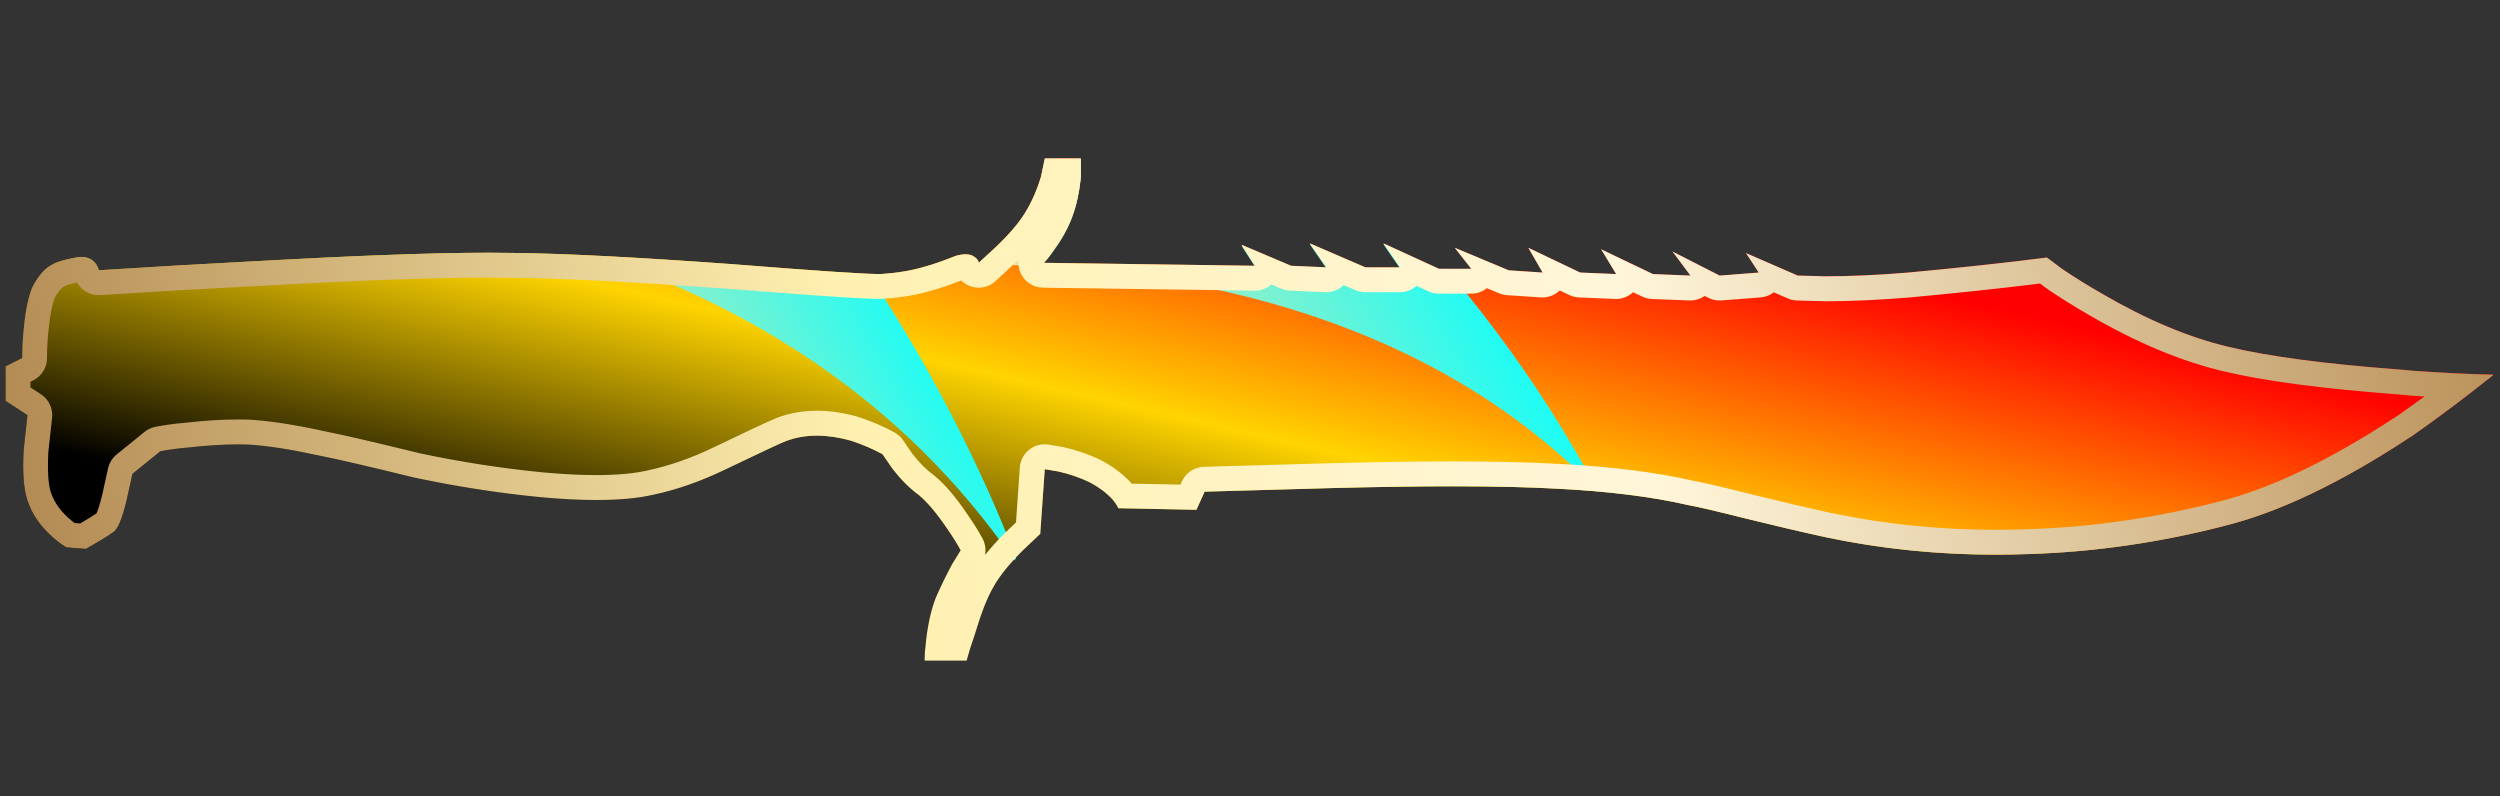 <?xml version="1.0" encoding="utf-8"?>
<!-- Generator: Adobe Illustrator 16.0.0, SVG Export Plug-In . SVG Version: 6.00 Build 0)  -->
<!DOCTYPE svg PUBLIC "-//W3C//DTD SVG 1.1//EN" "http://www.w3.org/Graphics/SVG/1.1/DTD/svg11.dtd">
<svg version="1.1" id="图层_1" xmlns="http://www.w3.org/2000/svg" xmlns:xlink="http://www.w3.org/1999/xlink" x="0px" y="0px"
	 width="100.5px" height="32px" viewBox="0 0 100.5 32" enable-background="new 0 0 100.5 32" xml:space="preserve">
<rect x="0" y="0" width="100.5" height="32" fill="#333333" stroke="none"/>
<rect fill="none" width="100.5" height="32"/>
<g>
	<g>
		<g>
			<g>
				<g>
					
						<linearGradient id="SVGID_1_" gradientUnits="userSpaceOnUse" x1="-851.238" y1="28.837" x2="-850.164" y2="27.899" gradientTransform="matrix(100.022 0 0 20.195 85128.695 -555.927)">
						<stop  offset="0.281" style="stop-color:#000000"/>
						<stop  offset="0.547" style="stop-color:#FFD400"/>
						<stop  offset="0.818" style="stop-color:#FF0000"/>
					</linearGradient>
					<path fill="url(#SVGID_1_)" d="M99.288,15.815c-0.726,0.562-1.461,1.105-2.205,1.629c-0.081,0.06-0.17,0.121-0.272,0.181
						c-2.732,1.792-5.181,2.958-7.334,3.501c-2.638,0.686-5.291,1.068-7.969,1.148c-2.777,0.101-5.462-0.123-8.058-0.666
						c-1.025-0.222-2.103-0.476-3.231-0.754c-1.285-0.322-2.063-0.502-2.322-0.543c-1.488-0.345-3.25-0.563-5.283-0.664
						c-2.071-0.119-5.062-0.129-8.963-0.029l-5.224,0.147l-0.33,0.729l-3.141-0.063c-0.039-0.099-0.121-0.222-0.239-0.362
						c-0.242-0.263-0.553-0.494-0.937-0.693c-0.383-0.182-0.793-0.323-1.238-0.423l-0.543-0.091l-0.18,2.597l-0.727,0.692
						c-0.543,0.545-0.937,1.039-1.175,1.479c-0.243,0.424-0.483,1.049-0.727,1.872c-0.141,0.4-0.249,0.755-0.331,1.059h-1.69
						c0-0.244,0.022-0.522,0.062-0.847c0.079-0.667,0.211-1.229,0.39-1.69c0.204-0.461,0.424-0.916,0.664-1.357l0.335-0.543
						c-0.141-0.264-0.323-0.553-0.546-0.874c-0.422-0.625-0.804-1.077-1.147-1.359c-0.362-0.261-0.713-0.614-1.053-1.055
						l-0.396-0.575c-0.361-0.201-0.783-0.383-1.266-0.543c-1.007-0.283-1.892-0.271-2.657,0.031
						c-0.16,0.061-0.975,0.439-2.443,1.145c-0.967,0.465-1.923,0.799-2.869,0.998c-1.064,0.241-2.583,0.274-4.559,0.09
						c-1.648-0.162-3.329-0.422-5.039-0.785c-1.792-0.439-3.047-0.733-3.774-0.875c-1.185-0.26-2.153-0.409-2.895-0.452
						c-0.725-0.021-1.53,0.021-2.416,0.122c-0.442,0.037-0.816,0.092-1.115,0.15l-1.121,0.907l-0.239,1.085
						c-0.182,0.745-0.361,1.166-0.543,1.268c-0.26,0.182-0.622,0.402-1.085,0.664l-0.783-0.062
						c-0.183-0.101-0.383-0.251-0.604-0.455c-0.421-0.38-0.727-0.804-0.905-1.267c-0.203-0.463-0.271-1.196-0.213-2.202l0.153-1.39
						l-0.878-0.574v-1.388l0.667-0.332c0-0.344,0.017-0.725,0.058-1.148c0.081-0.844,0.213-1.438,0.391-1.781
						c0.223-0.403,0.465-0.672,0.727-0.815c0.201-0.121,0.531-0.22,0.996-0.302c0.321-0.06,0.575,0.011,0.754,0.213
						c0.082,0.099,0.131,0.199,0.149,0.302c1.893-0.122,3.995-0.245,6.311-0.365c4.668-0.26,8.119-0.373,10.351-0.331
						c1.993,0.02,4.929,0.169,8.813,0.451c3.562,0.285,5.554,0.413,5.975,0.396c0.664-0.042,1.259-0.143,1.783-0.304
						c0.302-0.079,0.704-0.222,1.208-0.422c0.342-0.101,0.594-0.091,0.754,0.032c0.099,0.058,0.162,0.138,0.182,0.241
						c0.201-0.183,0.442-0.403,0.723-0.667c0.522-0.503,0.905-0.956,1.147-1.356c0.261-0.426,0.472-0.906,0.634-1.449l0.151-0.726
						h1.449v0.756c-0.061,0.583-0.172,1.096-0.334,1.537c-0.162,0.445-0.4,0.887-0.723,1.331c-0.162,0.239-0.311,0.434-0.454,0.575
						l8.511,0.119l-0.542-0.845l1.994,0.845l1.416,0.063L52.652,9.78l2.236,0.966h1.389L55.611,9.78l2.234,1.025h1.299L58.48,9.959
						l2.172,0.907l1.359,0.089l-0.574-0.996l2.084,0.996l1.445,0.061l-0.604-0.999l2.084,0.999l1.508,0.06l-0.723-0.968l1.898,0.968
						l1.571-0.121l-0.515-0.785l2.082,0.906l1.115,0.03c1.008,0,2.113-0.052,3.321-0.151c1.972-0.183,3.831-0.382,5.583-0.604
						l0.604,0.453c0.504,0.34,1.035,0.672,1.603,0.996c1.791,1.046,3.487,1.761,5.101,2.144c1.607,0.383,3.871,0.685,6.791,0.904
						c0.241,0.022,0.473,0.041,0.692,0.061c1.167,0.08,2.223,0.132,3.169,0.153L99.288,15.815z"/>
				</g>
			</g>
		</g>
	</g>
</g>
<path fill="none" d="M34.938,91.21c0.222,0.009,0.394,0.013,0.48,0.01c0.664-0.042,1.259-0.143,1.783-0.304
	c0.077-0.021,0.179-0.056,0.269-0.084c-1.144,0.042-2.062,0.116-2.664,0.178C34.852,91.077,34.894,91.144,34.938,91.21z"/>
<linearGradient id="SVGID_2_" gradientUnits="userSpaceOnUse" x1="-851.283" y1="32.757" x2="-850.209" y2="31.819" gradientTransform="matrix(100.022 0 0 20.195 85128.695 -555.927)">
	<stop  offset="0.281" style="stop-color:#000000"/>
	<stop  offset="0.547" style="stop-color:#FFD400"/>
	<stop  offset="0.818" style="stop-color:#FF0000"/>
</linearGradient>
<path fill="url(#SVGID_2_)" d="M24.148,90.491c-1.387-0.068-2.563-0.108-3.517-0.118c-2.232-0.042-5.683,0.07-10.351,0.331
	c-2.316,0.12-4.418,0.243-6.311,0.364c-0.018-0.103-0.067-0.202-0.149-0.301c-0.179-0.203-0.433-0.273-0.754-0.213
	c-0.465,0.081-0.795,0.18-0.996,0.301c-0.262,0.144-0.504,0.412-0.727,0.815c-0.178,0.343-0.31,0.937-0.391,1.781
	c-0.041,0.423-0.058,0.804-0.058,1.147l-0.667,0.332v1.389l0.878,0.573l-0.153,1.39c-0.058,1.006,0.01,1.739,0.213,2.202
	c0.178,0.463,0.484,0.887,0.905,1.267c0.221,0.204,0.421,0.354,0.604,0.455l0.783,0.062c0.463-0.262,0.825-0.482,1.085-0.664
	c0.182-0.102,0.361-0.522,0.543-1.268l0.239-1.085l1.121-0.907c0.299-0.059,0.673-0.113,1.115-0.15
	c0.886-0.102,1.691-0.143,2.416-0.122c0.742,0.043,1.71,0.192,2.895,0.452c0.727,0.142,1.982,0.436,3.774,0.875
	c1.71,0.363,3.391,0.623,5.039,0.785c1.976,0.185,3.495,0.151,4.559-0.09c0.946-0.199,1.902-0.533,2.869-0.998
	c1.468-0.705,2.283-1.084,2.443-1.145c0.765-0.303,1.65-0.314,2.657-0.031c0.483,0.16,0.905,0.342,1.266,0.543l0.396,0.575
	c0.34,0.44,0.691,0.794,1.053,1.055c0.343,0.282,0.725,0.734,1.147,1.359c0.223,0.321,0.405,0.61,0.546,0.874l-0.335,0.543
	c-0.24,0.441-0.46,0.896-0.664,1.357c-0.179,0.461-0.311,1.023-0.39,1.69c-0.04,0.324-0.062,0.603-0.062,0.847h1.69
	c0.082-0.304,0.19-0.658,0.331-1.059c0.244-0.823,0.484-1.448,0.727-1.872c0.187-0.347,0.474-0.728,0.851-1.139
	C36.286,96.193,30.114,92.528,24.148,90.491z"/>
<linearGradient id="SVGID_3_" gradientUnits="userSpaceOnUse" x1="-851.162" y1="32.895" x2="-850.087" y2="31.957" gradientTransform="matrix(100.022 0 0 20.195 85128.695 -555.927)">
	<stop  offset="0.281" style="stop-color:#000000"/>
	<stop  offset="0.547" style="stop-color:#FFD400"/>
	<stop  offset="0.818" style="stop-color:#FF0000"/>
</linearGradient>
<path fill="url(#SVGID_3_)" d="M97.079,95.113c-0.22-0.021-0.451-0.039-0.692-0.062c-2.92-0.219-5.184-0.521-6.791-0.903
	c-1.613-0.383-3.31-1.099-5.101-2.145c-0.567-0.324-1.099-0.656-1.603-0.996l-0.604-0.453c-1.752,0.223-3.611,0.422-5.583,0.604
	c-1.208,0.099-2.313,0.151-3.321,0.151l-1.115-0.031l-2.082-0.905l0.515,0.785l-1.571,0.12l-1.898-0.967l0.723,0.967l-1.508-0.06
	l-2.084-0.999l0.604,0.999l-1.445-0.061l-2.084-0.996l0.574,0.996l-1.359-0.089l-2.172-0.907l0.664,0.846h-0.991
	c3.894,4.524,6.027,8.842,6.027,8.842c-8.275-8.53-20.708-9.239-26.71-9.019c-0.09,0.028-0.192,0.063-0.269,0.084
	c-0.524,0.161-1.119,0.262-1.783,0.304c-0.087,0.003-0.258-0.001-0.48-0.01c3.517,5.289,5.409,10.058,5.908,11.402
	c0.08-0.085,0.157-0.17,0.245-0.258l0.727-0.692l0.18-2.597l0.543,0.091c0.445,0.1,0.855,0.241,1.238,0.423
	c0.384,0.199,0.695,0.431,0.937,0.693c0.118,0.141,0.2,0.264,0.239,0.362l3.141,0.063l0.33-0.729l5.224-0.147
	c3.901-0.1,6.892-0.09,8.963,0.029c2.033,0.101,3.795,0.319,5.283,0.664c0.26,0.041,1.037,0.221,2.322,0.543
	c1.129,0.278,2.206,0.532,3.231,0.754c2.596,0.543,5.28,0.767,8.058,0.666c2.678-0.08,5.331-0.463,7.969-1.148
	c2.153-0.543,4.602-1.709,7.334-3.501c0.103-0.06,0.191-0.121,0.272-0.181c0.744-0.523,1.479-1.066,2.205-1.628l0.96-0.754
	C99.302,95.245,98.246,95.193,97.079,95.113z"/>
<linearGradient id="SVGID_4_" gradientUnits="userSpaceOnUse" x1="19.355" y1="115.228" x2="43.794" y2="101.15">
	<stop  offset="0.35" style="stop-color:#FFE3A0"/>
	<stop  offset="1" style="stop-color:#00FFFF"/>
</linearGradient>
<path fill="url(#SVGID_4_)" d="M40.987,103.001c0,0-0.05-0.145-0.141-0.389c-0.026,0.027-0.054,0.056-0.079,0.083
	C40.84,102.8,40.917,102.896,40.987,103.001z"/>
<linearGradient id="SVGID_5_" gradientUnits="userSpaceOnUse" x1="6.191" y1="92.376" x2="30.63" y2="78.297">
	<stop  offset="0.35" style="stop-color:#FFE3A0"/>
	<stop  offset="1" style="stop-color:#00FFFF"/>
</linearGradient>
<path fill="url(#SVGID_5_)" d="M34.938,91.21c-0.044-0.066-0.087-0.133-0.132-0.2c-0.534,0.056-0.828,0.1-0.828,0.1l0.416-0.696
	c-4.816-6.981-12.425-14.58-23.349-16.229l-6.144,14.02c0,0,9.332-1.096,19.247,2.288c1.51,0.076,3.271,0.186,5.296,0.333
	C32.268,91.051,34.089,91.176,34.938,91.21z"/>
<linearGradient id="SVGID_6_" gradientUnits="userSpaceOnUse" x1="-851.284" y1="32.756" x2="-850.21" y2="31.818" gradientTransform="matrix(100.022 0 0 20.195 85128.695 -555.927)">
	<stop  offset="0.281" style="stop-color:#000000"/>
	<stop  offset="0.547" style="stop-color:#FFD400"/>
	<stop  offset="0.818" style="stop-color:#FF0000"/>
</linearGradient>
<path fill="url(#SVGID_6_)" d="M29.444,90.824c-2.025-0.147-3.786-0.257-5.296-0.333c5.966,2.037,12.138,5.702,16.62,12.204
	c0.025-0.027,0.053-0.056,0.079-0.083c-0.5-1.345-2.392-6.113-5.908-11.402C34.089,91.176,32.268,91.051,29.444,90.824z"/>
<linearGradient id="SVGID_7_" gradientUnits="userSpaceOnUse" x1="14.562" y1="26.738" x2="39" y2="12.66">
	<stop  offset="0.35" style="stop-color:#FFE3A0"/>
	<stop  offset="1" style="stop-color:#00FFFF"/>
</linearGradient>
<path fill="url(#SVGID_7_)" d="M29.444,10.658c-2.025-0.147-3.786-0.257-5.296-0.333c5.966,2.037,12.138,5.702,16.62,12.205
	c0.025-0.027,0.053-0.057,0.079-0.084c-0.5-1.344-2.392-6.113-5.908-11.402C34.089,11.009,32.268,10.884,29.444,10.658z"/>
<linearGradient id="SVGID_8_" gradientUnits="userSpaceOnUse" x1="34.766" y1="94.189" x2="56.427" y2="81.711">
	<stop  offset="0.178" style="stop-color:#FFE3A0"/>
	<stop  offset="1" style="stop-color:#00FFFF"/>
</linearGradient>
<path fill="url(#SVGID_8_)" d="M37.471,90.832c0.263-0.083,0.563-0.189,0.939-0.338c0.342-0.102,0.594-0.092,0.754,0.031
	c0.099,0.059,0.162,0.139,0.182,0.242c0.201-0.184,0.442-0.403,0.723-0.668c0.522-0.502,0.905-0.955,1.147-1.355
	c0.261-0.426,0.472-0.906,0.634-1.449l0.151-0.727h1.449v0.757c-0.061,0.583-0.172,1.096-0.334,1.536
	c-0.162,0.445-0.4,0.888-0.723,1.332c-0.162,0.238-0.311,0.434-0.454,0.574l8.511,0.119l-0.542-0.845l1.994,0.845l1.416,0.063
	l-0.666-0.966l2.236,0.966h1.389l-0.666-0.966l2.234,1.024h0.308c-4.151-4.824-10.305-9.884-18.03-10.196l-5.729,9.601
	c0.138,0.199,0.279,0.399,0.412,0.597C35.409,90.948,36.327,90.874,37.471,90.832z"/>
<linearGradient id="SVGID_9_" gradientUnits="userSpaceOnUse" x1="-851.277" y1="32.764" x2="-850.203" y2="31.826" gradientTransform="matrix(100.022 0 0 20.195 85128.695 -555.927)">
	<stop  offset="0.281" style="stop-color:#000000"/>
	<stop  offset="0.547" style="stop-color:#FFD400"/>
	<stop  offset="0.818" style="stop-color:#FF0000"/>
</linearGradient>
<path fill="url(#SVGID_9_)" d="M55.611,89.984l0.666,0.966h-1.389l-2.236-0.966l0.666,0.966l-1.416-0.063l-1.994-0.845l0.542,0.845
	l-8.511-0.119c0.143-0.141,0.292-0.336,0.454-0.574c0.323-0.444,0.561-0.887,0.723-1.332c0.162-0.44,0.273-0.953,0.334-1.536v-0.757
	h-1.449l-0.151,0.727c-0.162,0.543-0.373,1.023-0.634,1.449c-0.242,0.4-0.625,0.854-1.147,1.355
	c-0.281,0.265-0.522,0.484-0.723,0.668c-0.02-0.104-0.083-0.184-0.182-0.242c-0.16-0.123-0.412-0.133-0.754-0.031
	c-0.376,0.148-0.676,0.255-0.939,0.338c6.001-0.221,18.435,0.488,26.71,9.019c0,0-2.134-4.317-6.027-8.842h-0.308L55.611,89.984z"/>
<linearGradient id="SVGID_10_" gradientUnits="userSpaceOnUse" x1="38.908" y1="21.214" x2="60.57" y2="8.735">
	<stop  offset="0.178" style="stop-color:#FFE3A0"/>
	<stop  offset="1" style="stop-color:#00FFFF"/>
</linearGradient>
<path fill="url(#SVGID_10_)" d="M55.611,9.818l0.666,0.966h-1.389l-2.236-0.966l0.666,0.966l-1.416-0.063l-1.994-0.845l0.542,0.845
	l-8.511-0.119c0.143-0.141,0.292-0.336,0.454-0.574c0.323-0.444,0.561-0.887,0.723-1.332c0.162-0.44,0.273-0.953,0.334-1.536V6.402
	h-1.449L41.85,7.128c-0.162,0.543-0.373,1.023-0.634,1.449c-0.242,0.4-0.625,0.854-1.147,1.355
	c-0.281,0.265-0.522,0.484-0.723,0.668c-0.02-0.104-0.083-0.184-0.182-0.242c-0.16-0.123-0.412-0.133-0.754-0.031
	c-0.376,0.148-0.676,0.255-0.939,0.338c6.001-0.221,18.435,0.488,26.71,9.018c0,0-2.134-4.317-6.027-8.841h-0.308L55.611,9.818z"/>
<linearGradient id="SVGID_11_" gradientUnits="userSpaceOnUse" x1="12.551" y1="103.415" x2="36.99" y2="89.336">
	<stop  offset="0.35" style="stop-color:#FFE3A0"/>
	<stop  offset="1" style="stop-color:#00FFFF"/>
</linearGradient>
<path fill="url(#SVGID_11_)" d="M34.807,91.01c-0.133-0.197-0.274-0.397-0.412-0.597l-0.416,0.696
	C33.979,91.109,34.272,91.065,34.807,91.01z"/>
<linearGradient id="SVGID_12_" gradientUnits="userSpaceOnUse" x1="33.221" y1="91.507" x2="54.882" y2="79.028">
	<stop  offset="0.178" style="stop-color:#FFE3A0"/>
	<stop  offset="1" style="stop-color:#00FFFF"/>
</linearGradient>
<path fill="url(#SVGID_12_)" d="M34.807,91.01c-0.133-0.197-0.274-0.397-0.412-0.597l-0.416,0.696
	C33.979,91.109,34.272,91.065,34.807,91.01z"/>
<g>
	<g>
		<g>
			<g>
				<g>
					<g>
						<linearGradient id="SVGID_13_" gradientUnits="userSpaceOnUse" x1="98.27" y1="5.266" x2="1.963" y2="24.711">
							<stop  offset="0" style="stop-color:#BB925B"/>
							<stop  offset="0.343" style="stop-color:#FFF6DA"/>
							<stop  offset="0.657" style="stop-color:#FFF1B1"/>
							<stop  offset="1" style="stop-color:#B38B54"/>
						</linearGradient>
						<path fill="url(#SVGID_13_)" d="M40.947,10.436c-0.021,0.166-0.001,0.339,0.063,0.501c0.15,0.375,0.511,0.622,0.914,0.628
							l8.511,0.119c0.005,0,0.01,0,0.014,0c0.247,0,0.48-0.091,0.661-0.25l0.4,0.17c0.11,0.047,0.228,0.073,0.347,0.079l1.416,0.063
							c0.015,0,0.029,0.001,0.044,0.001c0.266,0,0.516-0.105,0.7-0.286l0.474,0.204c0.125,0.054,0.26,0.082,0.396,0.082h1.389
							c0.25,0,0.486-0.093,0.667-0.255l0.484,0.223c0.131,0.06,0.273,0.091,0.417,0.091h1.299c0.233,0,0.454-0.081,0.628-0.222
							l0.494,0.207c0.103,0.042,0.21,0.068,0.32,0.075l1.359,0.089c0.022,0.001,0.044,0.002,0.065,0.002
							c0.262,0,0.511-0.103,0.695-0.281l0.383,0.184c0.122,0.058,0.255,0.091,0.39,0.097l1.445,0.061
							c0.015,0,0.028,0.001,0.042,0.001c0.258,0,0.502-0.099,0.686-0.272l0.363,0.174c0.122,0.059,0.256,0.092,0.392,0.097
							l1.508,0.061c0.014,0,0.026,0.001,0.04,0.001c0.21,0,0.41-0.066,0.576-0.183l0.146,0.074c0.141,0.072,0.297,0.109,0.454,0.109
							c0.025,0,0.051-0.001,0.077-0.003l1.571-0.121c0.196-0.015,0.38-0.087,0.53-0.203l0.561,0.244
							c0.118,0.051,0.244,0.079,0.372,0.083l1.143,0.031c1.027,0,2.141-0.051,3.413-0.156c1.895-0.175,3.605-0.358,5.214-0.557
							l0.28,0.21c0.014,0.01,0.027,0.02,0.041,0.029c0.538,0.363,1.099,0.711,1.658,1.031c1.874,1.093,3.683,1.852,5.372,2.252
							c1.649,0.394,3.987,0.706,6.927,0.926l0.407,0.037l0.313,0.027c0.153,0.011,0.305,0.021,0.454,0.03
							c-0.322,0.236-0.648,0.471-0.98,0.705c-0.054,0.04-0.113,0.081-0.222,0.146c-2.623,1.719-4.988,2.852-7.038,3.368
							c-2.553,0.663-5.159,1.039-7.753,1.117c-0.421,0.015-0.84,0.022-1.257,0.022c-2.232,0-4.439-0.225-6.555-0.667
							c-0.942-0.203-1.99-0.447-3.198-0.746c-1.238-0.311-2.036-0.497-2.371-0.555c-1.519-0.348-3.344-0.577-5.42-0.681
							c-1.142-0.066-2.574-0.1-4.259-0.1c-1.399,0-3.011,0.023-4.79,0.068l-5.224,0.148c-0.382,0.012-0.725,0.239-0.883,0.588
							l-0.058,0.128l-1.963-0.039c-0.014-0.018-0.029-0.035-0.043-0.053c-0.323-0.35-0.731-0.653-1.243-0.918
							c-0.45-0.214-0.938-0.38-1.448-0.494c-0.018-0.004-0.035-0.008-0.052-0.011l-0.543-0.092
							c-0.055-0.009-0.111-0.014-0.167-0.014c-0.223,0-0.441,0.074-0.619,0.215c-0.222,0.174-0.359,0.435-0.379,0.716l-0.153,2.21
							l-0.465,0.442c-0.303,0.305-0.563,0.593-0.781,0.868c0.043-0.222,0.01-0.456-0.1-0.661c-0.156-0.291-0.354-0.609-0.599-0.961
							c-0.482-0.714-0.921-1.229-1.342-1.573c-0.016-0.013-0.031-0.025-0.048-0.037c-0.274-0.198-0.554-0.479-0.831-0.835
							l-0.379-0.552c-0.087-0.127-0.203-0.232-0.337-0.307c-0.416-0.232-0.9-0.44-1.482-0.633c-0.57-0.16-1.123-0.241-1.641-0.241
							c-0.585,0-1.142,0.103-1.64,0.3c-0.267,0.101-1.519,0.696-2.523,1.179c-0.895,0.431-1.784,0.74-2.658,0.925
							c-0.535,0.121-1.225,0.184-2.05,0.184c-0.647,0-1.385-0.039-2.189-0.114c-1.624-0.16-3.282-0.418-4.899-0.762
							c-1.889-0.463-3.103-0.744-3.798-0.88c-1.217-0.268-2.244-0.426-3.079-0.475c-0.135-0.004-0.272-0.006-0.412-0.006
							c-0.655,0-1.377,0.045-2.118,0.131c-0.44,0.036-0.852,0.092-1.224,0.165c-0.161,0.031-0.311,0.102-0.438,0.204l-1.121,0.908
							c-0.176,0.143-0.298,0.341-0.347,0.562l-0.234,1.063c-0.107,0.438-0.188,0.652-0.23,0.744
							c-0.169,0.113-0.389,0.249-0.656,0.404l-0.225-0.018c-0.07-0.052-0.157-0.123-0.262-0.219
							c-0.308-0.278-0.523-0.576-0.66-0.929c-0.076-0.172-0.192-0.623-0.131-1.716l0.15-1.364c0.041-0.375-0.132-0.741-0.448-0.947
							l-0.424-0.277v-0.227l0.113-0.056c0.339-0.169,0.554-0.516,0.554-0.895c0-0.332,0.018-0.686,0.054-1.053
							c0.095-0.991,0.241-1.335,0.27-1.392c0.186-0.335,0.317-0.414,0.368-0.442c0.005-0.003,0.117-0.067,0.516-0.147
							c0.174,0.305,0.502,0.503,0.867,0.503c0.021,0,0.043,0,0.065-0.002c1.999-0.128,4.118-0.25,6.303-0.365
							c4.081-0.227,7.123-0.337,9.301-0.337c0.348,0,0.673,0.003,0.985,0.009c1.992,0.02,4.936,0.17,8.743,0.448
							c2.283,0.183,5.171,0.399,5.961,0.399c0.053,0,0.098-0.001,0.155-0.003c0.738-0.045,1.415-0.162,1.978-0.334
							c0.303-0.08,0.682-0.21,1.184-0.405c0.108,0.107,0.24,0.189,0.389,0.239c0.103,0.034,0.209,0.051,0.314,0.051
							c0.245,0,0.486-0.09,0.673-0.26c0.204-0.186,0.449-0.41,0.744-0.687C40.826,10.556,40.888,10.496,40.947,10.436 M43.45,6.366
							h-1.449L41.85,7.092c-0.162,0.543-0.373,1.022-0.634,1.449c-0.242,0.399-0.625,0.853-1.147,1.355
							c-0.281,0.264-0.522,0.484-0.723,0.667c-0.02-0.103-0.083-0.183-0.182-0.241c-0.087-0.067-0.202-0.101-0.344-0.101
							c-0.118,0-0.255,0.023-0.41,0.069c-0.504,0.199-0.906,0.342-1.208,0.422c-0.524,0.16-1.119,0.262-1.783,0.303
							c-0.025,0.001-0.056,0.001-0.093,0.001c-0.574,0-2.535-0.129-5.882-0.396c-3.884-0.283-6.82-0.432-8.813-0.451
							c-0.308-0.006-0.64-0.009-0.995-0.009c-2.213,0-5.333,0.115-9.356,0.339c-2.316,0.121-4.418,0.244-6.311,0.365
							c-0.018-0.104-0.067-0.203-0.149-0.302c-0.138-0.156-0.32-0.233-0.544-0.233c-0.066,0-0.136,0.007-0.21,0.021
							c-0.465,0.081-0.795,0.181-0.996,0.302c-0.262,0.143-0.504,0.412-0.727,0.814c-0.178,0.344-0.31,0.938-0.391,1.781
							c-0.041,0.424-0.058,0.805-0.058,1.148l-0.667,0.332v1.388l0.878,0.573L0.952,18.08c-0.058,1.006,0.01,1.738,0.213,2.201
							c0.178,0.463,0.484,0.887,0.905,1.268c0.221,0.203,0.421,0.354,0.604,0.455l0.783,0.061c0.463-0.262,0.825-0.482,1.085-0.664
							c0.182-0.102,0.361-0.521,0.543-1.268l0.239-1.084l1.121-0.908c0.299-0.059,0.673-0.113,1.115-0.15
							c0.733-0.084,1.411-0.127,2.034-0.127c0.129,0,0.257,0.002,0.382,0.006c0.742,0.043,1.71,0.191,2.895,0.451
							c0.727,0.143,1.982,0.436,3.774,0.875c1.71,0.363,3.391,0.623,5.039,0.785c0.846,0.079,1.608,0.119,2.287,0.119
							c0.906,0,1.664-0.07,2.272-0.209c0.946-0.199,1.902-0.533,2.869-0.998c1.468-0.705,2.283-1.084,2.443-1.145
							c0.396-0.157,0.825-0.235,1.287-0.235c0.428,0,0.885,0.067,1.37,0.204c0.483,0.16,0.905,0.342,1.266,0.543l0.396,0.576
							c0.34,0.439,0.691,0.793,1.053,1.055c0.343,0.281,0.725,0.734,1.147,1.359c0.223,0.32,0.405,0.609,0.546,0.873l-0.335,0.543
							c-0.24,0.441-0.46,0.896-0.664,1.357c-0.179,0.461-0.311,1.023-0.39,1.691c-0.04,0.324-0.062,0.602-0.062,0.846h1.69
							c0.082-0.303,0.19-0.658,0.331-1.059c0.244-0.822,0.484-1.447,0.727-1.871c0.238-0.441,0.632-0.936,1.175-1.48l0.727-0.691
							l0.18-2.598l0.543,0.092c0.445,0.1,0.855,0.24,1.238,0.422c0.384,0.199,0.695,0.432,0.937,0.693
							c0.118,0.141,0.2,0.264,0.239,0.363l3.141,0.063l0.33-0.729l5.224-0.148c1.776-0.045,3.364-0.068,4.762-0.068
							c1.672,0,3.073,0.033,4.201,0.098c2.033,0.102,3.795,0.32,5.283,0.664c0.26,0.041,1.037,0.221,2.322,0.543
							c1.129,0.279,2.206,0.533,3.231,0.754c2.19,0.458,4.445,0.689,6.765,0.689c0.429,0,0.859-0.008,1.293-0.023
							c2.678-0.08,5.331-0.463,7.969-1.148c2.153-0.543,4.602-1.709,7.334-3.5c0.103-0.061,0.191-0.121,0.272-0.182
							c0.744-0.523,1.479-1.066,2.205-1.627l0.96-0.753c-0.946-0.021-2.002-0.073-3.169-0.153c-0.22-0.021-0.451-0.038-0.692-0.062
							c-2.92-0.219-5.184-0.52-6.791-0.903c-1.613-0.383-3.31-1.099-5.101-2.144c-0.567-0.324-1.099-0.656-1.603-0.996l-0.604-0.453
							c-1.752,0.222-3.611,0.421-5.583,0.604c-1.208,0.1-2.313,0.151-3.321,0.151l-1.115-0.03l-2.082-0.906l0.515,0.785
							l-1.571,0.121l-1.898-0.968l0.723,0.968l-1.508-0.061l-2.084-0.998l0.604,0.998l-1.445-0.061l-2.084-0.996l0.574,0.996
							l-1.359-0.089L58.48,9.959l0.664,0.846h-1.299l-2.234-1.024l0.666,0.966h-1.389l-2.236-0.966l0.666,0.966l-1.416-0.063
							l-1.994-0.846l0.542,0.846l-8.511-0.119c0.143-0.141,0.292-0.336,0.454-0.575c0.323-0.444,0.561-0.886,0.723-1.331
							c0.162-0.441,0.273-0.953,0.334-1.537V6.366L43.45,6.366z"/>
					</g>
				</g>
			</g>
		</g>
	</g>
</g>
</svg>
